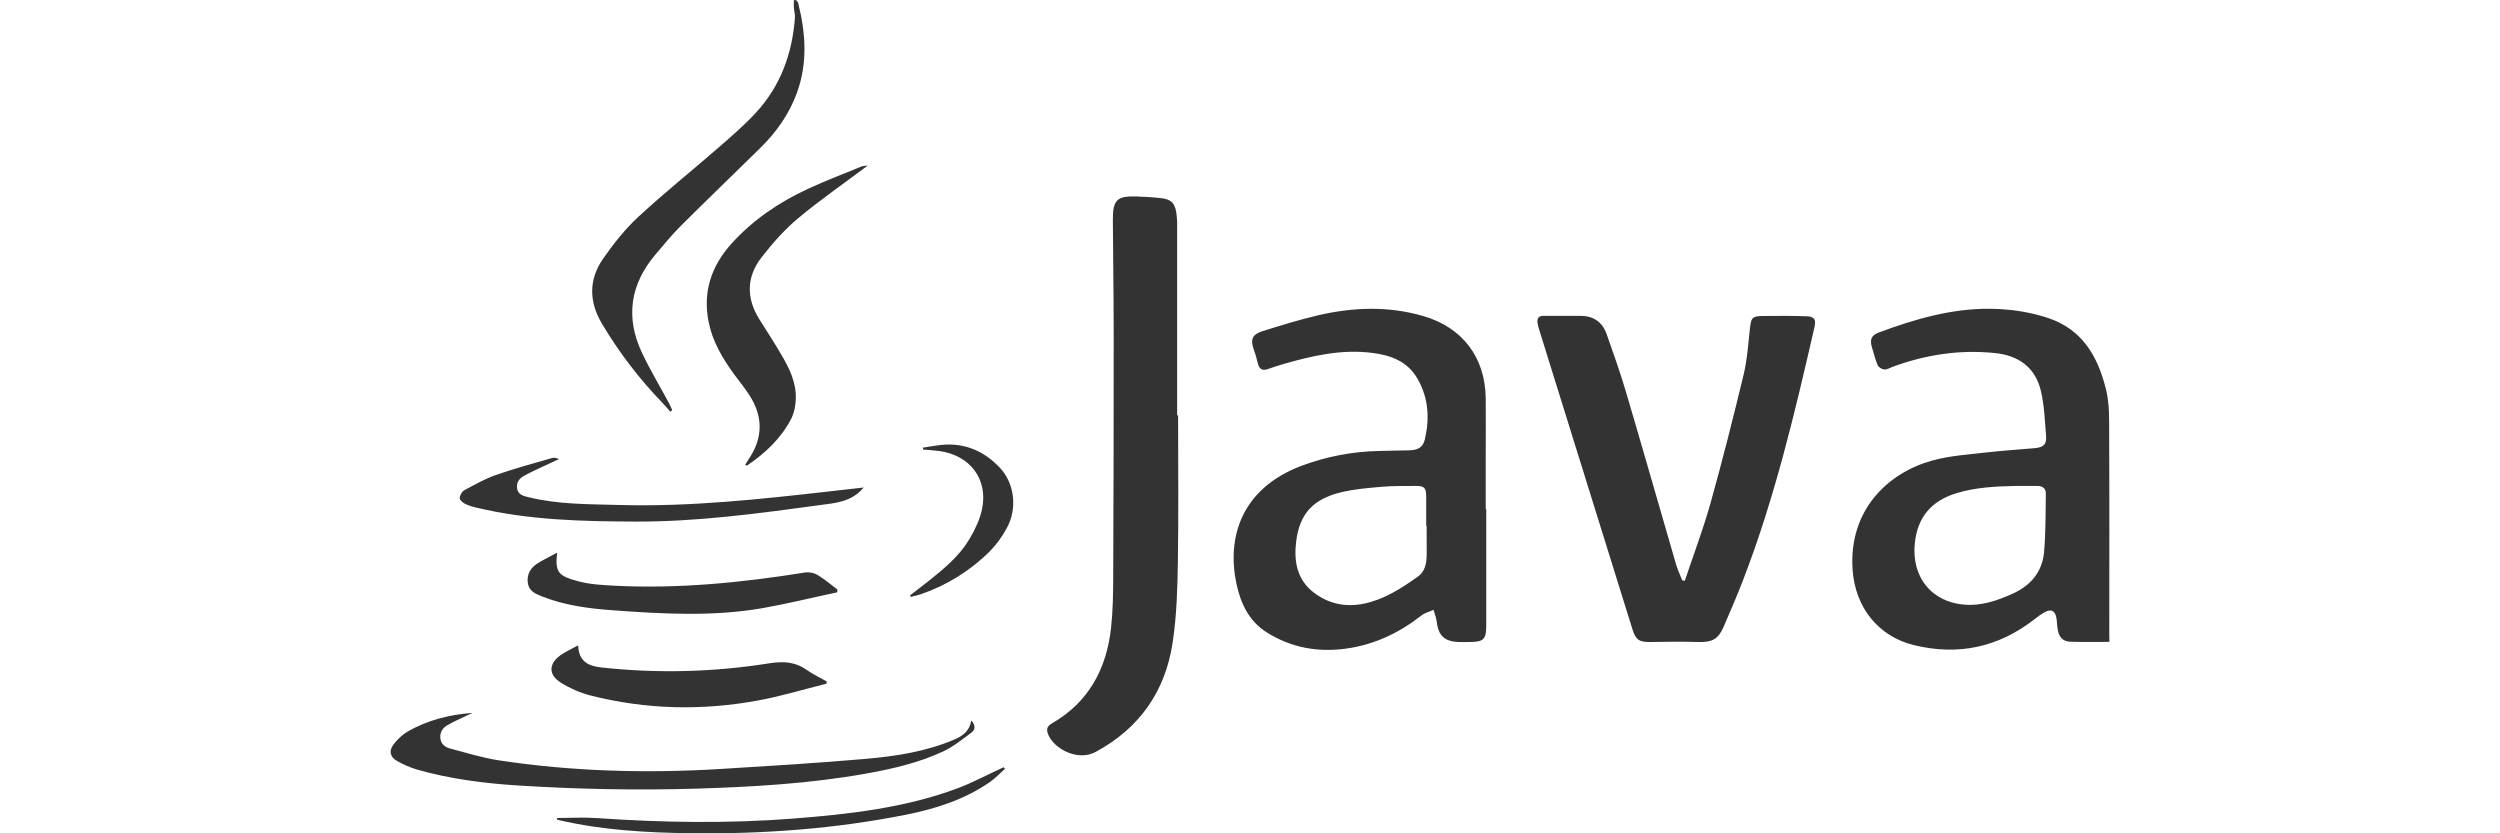<?xml version="1.0" encoding="UTF-8" standalone="no"?>
<!-- Created with Inkscape (http://www.inkscape.org/) -->

<svg
   width="1500"
   height="500"
   viewBox="0 0 396.875 132.292"
   version="1.1"
   id="svg5"
   inkscape:version="1.2.2 (732a01da63, 2022-12-09)"
   xml:space="preserve"
   sodipodi:docname="j2me.svg"
   xmlns:inkscape="http://www.inkscape.org/namespaces/inkscape"
   xmlns:sodipodi="http://sodipodi.sourceforge.net/DTD/sodipodi-0.dtd"
   xmlns="http://www.w3.org/2000/svg"
   xmlns:svg="http://www.w3.org/2000/svg"><rect x="0" y="0" width="396.875" height="132.292" fill="#333333" stroke="none"/><sodipodi:namedview
     id="namedview7"
     pagecolor="#000000"
     bordercolor="#111111"
     borderopacity="1"
     inkscape:showpageshadow="0"
     inkscape:pageopacity="0"
     inkscape:pagecheckerboard="1"
     inkscape:deskcolor="#d1d1d1"
     inkscape:document-units="mm"
     showgrid="false"
     inkscape:zoom="0.62760417"
     inkscape:cx="479.60166"
     inkscape:cy="262.90456"
     inkscape:window-width="1920"
     inkscape:window-height="1009"
     inkscape:window-x="-8"
     inkscape:window-y="-8"
     inkscape:window-maximized="1"
     inkscape:current-layer="layer1" /><defs
     id="defs2">
			
			
		
				
				
				
			
				
					
				
			
					
						
					
				
			
				
			
		
				
					
				
			
			
			
			
			
			
		
			
			
			
			
			
		
			
			
			
			
				
		
			
			
				
		
			
			
			
			
				
		
		
			
		
		
		
		
		
		
		
		
		
	
		
		
		
		
		
		
		
	</defs><g
     inkscape:label="Layer 1"
     inkscape:groupmode="layer"
     id="layer1"><path
       id="rect231"
       style="fill:#ffffff;stroke-width:0.8;stroke-linecap:square;paint-order:fill markers stroke"
       d="M 0 0 L 0 132.292 L 396.875 132.292 L 396.875 0 L 126.345 0 C 126.469 0.151 126.655 0.282 126.703 0.455 C 127.907 5.216 128.237 9.965 126.524 14.699 C 125.293 18.09 123.279 20.95 120.734 23.452 C 116.506 27.614 112.228 31.721 108.027 35.911 C 106.617 37.318 105.359 38.868 104.074 40.384 C 100.044 45.119 99.26 50.363 101.907 55.993 C 103.221 58.771 104.816 61.411 106.267 64.119 C 106.438 64.436 106.57 64.781 106.713 65.118 L 106.412 65.36 C 105.998 64.891 105.593 64.402 105.16 63.947 C 101.488 60.156 98.277 55.952 95.574 51.411 C 93.484 47.896 93.436 44.381 95.746 41.059 C 97.396 38.703 99.218 36.38 101.323 34.436 C 105.469 30.605 109.89 27.063 114.148 23.355 C 116.148 21.618 118.163 19.868 119.964 17.932 C 123.884 13.7 125.769 8.545 126.194 2.826 C 126.236 2.281 126.064 1.723 126.023 1.171 C 125.995 0.799 126.023 0.42 126.023 0.041 L 126.345 0 L 0 0 z M 137.753 26.284 C 133.938 29.151 130.203 31.728 126.724 34.629 C 124.558 36.449 122.626 38.62 120.886 40.867 C 118.466 43.988 118.458 47.379 120.583 50.742 C 121.882 52.809 123.224 54.857 124.427 56.978 C 125.699 59.218 126.641 61.604 126.249 64.27 C 126.166 65.001 125.967 65.704 125.658 66.373 C 124.022 69.591 121.477 71.955 118.555 73.933 L 118.314 73.774 C 118.493 73.484 118.658 73.182 118.85 72.898 C 121.12 69.563 121.168 66.179 119.002 62.788 C 118.259 61.61 117.352 60.535 116.533 59.405 C 114.69 56.875 113.102 54.209 112.49 51.08 C 111.548 46.331 112.923 42.231 116.113 38.689 C 119.538 34.898 123.685 32.1 128.278 29.971 C 131.043 28.689 133.917 27.6 136.75 26.436 C 137.004 26.332 137.313 26.346 137.753 26.284 z M 180.483 31.191 C 181.804 31.232 183.124 31.315 184.437 31.473 C 185.923 31.659 186.493 32.238 186.734 33.733 C 186.844 34.499 186.892 35.264 186.871 36.035 C 186.886 46 186.886 55.973 186.871 65.945 L 187.023 65.945 C 187.023 73.712 187.112 81.471 186.988 89.231 C 186.92 93.49 186.796 97.777 186.163 101.974 C 185.002 109.727 180.938 115.578 173.951 119.362 C 171.098 120.912 167.438 118.886 166.476 116.771 C 166.119 115.991 166.057 115.371 166.977 114.847 C 172.829 111.484 175.677 106.171 176.385 99.624 C 176.681 96.889 176.715 94.111 176.722 91.347 C 176.777 78.619 176.805 65.89 176.797 53.154 C 176.797 47.062 176.701 40.984 176.667 34.898 C 176.654 31.728 177.313 31.08 180.483 31.191 z M 315.997 49.017 C 316.873 49.026 317.755 49.071 318.643 49.157 C 320.892 49.35 323.113 49.812 325.258 50.522 C 330.512 52.334 332.973 56.441 334.293 61.679 C 334.926 64.167 334.816 66.572 334.83 69.012 C 334.884 79.466 334.85 89.928 334.85 100.389 L 334.864 101.898 C 332.74 101.898 330.732 101.94 328.724 101.877 C 327.534 101.843 326.915 101.237 326.674 100.023 C 326.544 99.376 326.572 98.7 326.448 98.052 C 326.235 96.943 325.629 96.64 324.639 97.157 C 324.061 97.488 323.519 97.86 323.009 98.28 C 317.268 102.76 310.873 104.138 303.818 102.409 C 298.179 101.03 294.514 96.412 294.101 90.465 C 293.448 81.052 299.609 75.097 306.713 73.12 C 309.498 72.34 312.461 72.161 315.356 71.824 C 317.914 71.521 320.493 71.382 323.051 71.141 C 324.474 71.004 324.935 70.508 324.811 69.108 C 324.605 66.752 324.536 64.346 323.993 62.065 C 323.113 58.324 320.445 56.428 316.711 56.048 C 311.113 55.469 305.681 56.297 300.407 58.254 C 299.987 58.412 299.541 58.696 299.129 58.654 C 298.756 58.619 298.235 58.309 298.083 57.978 C 297.698 57.096 297.478 56.131 297.189 55.201 C 296.79 53.94 297.058 53.23 298.261 52.782 C 304.019 50.641 309.867 48.949 315.997 49.017 z M 217.564 49.022 C 220.354 49.009 223.145 49.36 225.929 50.17 C 232.145 51.969 235.77 56.697 235.858 63.209 C 235.893 66.152 235.858 69.088 235.858 72.03 L 235.858 80.851 L 235.941 80.845 L 235.941 99.328 C 235.941 101.478 235.522 101.898 233.383 101.919 C 232.757 101.919 232.132 101.94 231.505 101.919 C 229.278 101.823 228.329 100.885 228.068 98.646 C 227.998 98.026 227.744 97.432 227.573 96.819 C 226.933 97.109 226.197 97.281 225.661 97.701 C 222.106 100.485 218.152 102.36 213.655 102.973 C 209.157 103.587 204.908 102.808 201.044 100.355 C 198.272 98.591 196.966 95.813 196.299 92.733 C 194.738 85.503 196.904 77.612 206.648 73.933 C 210.608 72.458 214.783 71.665 218.997 71.589 C 220.593 71.548 222.182 71.527 223.77 71.486 C 225.145 71.451 225.901 70.976 226.191 69.763 C 226.974 66.414 226.782 63.162 225.028 60.122 C 223.44 57.372 220.848 56.407 217.883 56.028 C 212.995 55.394 208.333 56.469 203.691 57.806 C 202.859 58.04 202.04 58.329 201.216 58.612 C 200.342 58.908 199.902 58.523 199.689 57.703 C 199.503 56.999 199.332 56.29 199.077 55.607 C 198.451 53.925 198.754 53.085 200.473 52.555 C 203.361 51.652 206.262 50.756 209.199 50.066 C 211.983 49.415 214.774 49.036 217.564 49.022 z M 245.038 50.143 C 247.026 50.143 249.013 50.128 250.993 50.143 C 252.966 50.156 254.39 51.148 255.05 53.023 C 256.13 56.083 257.216 59.143 258.138 62.265 C 260.826 71.369 263.433 80.5 266.08 89.611 C 266.334 90.473 266.726 91.292 267.057 92.133 L 267.462 92.202 C 268.83 88.102 270.371 84.049 271.54 79.893 C 273.438 73.105 275.164 66.262 276.814 59.411 C 277.377 57.048 277.536 54.581 277.804 52.14 C 277.996 50.425 278.155 50.177 279.894 50.163 C 282.198 50.135 284.494 50.135 286.785 50.205 C 288.015 50.239 288.325 50.708 288.05 51.913 C 284.949 65.463 281.765 78.991 276.745 92.002 C 275.768 94.538 274.696 97.04 273.609 99.542 C 272.764 101.485 271.774 101.974 269.662 101.919 C 267.125 101.85 264.581 101.864 262.044 101.919 C 260.262 101.953 259.684 101.616 259.149 99.893 C 254.205 84.028 249.267 68.163 244.33 52.292 C 244.227 51.962 244.144 51.618 244.089 51.272 C 243.973 50.543 244.255 50.135 245.038 50.143 z M 150.323 70.57 C 153.692 70.493 156.498 71.859 158.761 74.291 C 161.078 76.778 161.532 80.783 159.806 83.877 C 159.098 85.193 158.211 86.407 157.172 87.481 C 154.071 90.582 150.31 92.925 146.17 94.338 C 145.655 94.518 145.111 94.621 144.575 94.759 L 144.471 94.518 C 145.482 93.732 146.514 92.953 147.504 92.168 C 149.911 90.245 152.297 88.274 153.886 85.593 C 154.759 84.125 155.556 82.478 155.9 80.817 C 156.883 76.075 154.002 72.278 149.134 71.603 C 148.275 71.486 147.401 71.444 146.541 71.362 L 146.5 71.066 C 147.78 70.893 149.045 70.597 150.323 70.57 z M 88.16 72.687 C 88.339 72.719 88.529 72.788 88.732 72.885 C 88.107 73.182 87.46 73.471 86.827 73.768 C 85.658 74.318 84.482 74.842 83.341 75.449 C 82.537 75.869 81.924 76.496 82.09 77.537 C 82.255 78.578 83.114 78.743 83.94 78.942 C 88.615 80.087 93.394 80.032 98.153 80.162 C 109.506 80.487 120.755 79.246 131.998 77.971 L 137.114 77.392 C 135.161 79.722 132.596 79.852 130.121 80.19 C 120.391 81.513 110.647 82.843 100.807 82.802 C 92.342 82.768 83.87 82.568 75.585 80.575 C 74.965 80.451 74.374 80.245 73.811 79.976 C 73.453 79.79 72.951 79.356 72.972 79.066 C 73 78.632 73.329 78.033 73.7 77.833 C 75.351 76.937 77.008 76 78.775 75.386 C 81.698 74.367 84.689 73.567 87.659 72.706 C 87.814 72.658 87.981 72.654 88.16 72.687 z M 224.808 77.144 C 222.999 77.158 221.184 77.116 219.383 77.275 C 217.209 77.461 215.003 77.64 212.891 78.15 C 208.408 79.239 206.304 81.603 205.767 85.951 C 205.383 89.08 205.871 92.002 208.553 94.063 C 210.918 95.875 213.648 96.433 216.55 95.827 C 219.754 95.159 222.457 93.402 225.077 91.547 C 226.259 90.706 226.486 89.37 226.486 87.991 C 226.479 86.489 226.479 84.987 226.479 83.484 L 226.41 83.484 C 226.41 81.913 226.424 80.335 226.41 78.77 C 226.397 77.454 226.094 77.13 224.808 77.144 z M 319.915 77.144 C 316.779 77.213 313.664 77.364 310.625 78.281 C 306.637 79.494 304.382 82.065 303.969 86.303 C 303.453 91.617 306.637 95.593 311.883 95.993 C 314.599 96.205 317.089 95.337 319.516 94.242 C 322.377 92.96 324.213 90.789 324.494 87.647 C 324.769 84.56 324.729 81.437 324.777 78.33 C 324.784 77.55 324.254 77.144 323.463 77.144 C 322.281 77.137 321.098 77.144 319.915 77.144 z M 88.444 87.736 C 88.092 90.886 88.643 91.416 91.744 92.264 C 93.566 92.767 95.519 92.87 97.424 92.974 C 107.663 93.511 117.798 92.485 127.892 90.871 C 128.566 90.803 129.24 90.948 129.818 91.292 C 130.905 91.954 131.888 92.795 132.927 93.573 L 132.927 94.028 C 128.952 94.869 124.998 95.848 121.009 96.551 C 113.122 97.915 105.187 97.46 97.259 96.881 C 93.422 96.605 89.64 96.102 86.029 94.676 C 84.971 94.255 83.94 93.836 83.781 92.491 C 83.616 91.14 84.249 90.107 85.363 89.417 C 86.332 88.818 87.364 88.329 88.444 87.736 z M 91.785 102.45 C 91.875 105.109 93.539 105.757 95.512 105.964 C 104.349 106.929 113.274 106.708 122.055 105.31 C 124.4 104.931 126.277 105.062 128.168 106.413 C 129.117 107.088 130.203 107.584 131.221 108.162 L 131.228 108.528 C 127.659 109.417 124.124 110.499 120.514 111.168 C 111.541 112.849 102.567 112.662 93.697 110.396 C 92.054 109.962 90.486 109.28 89.042 108.376 C 87.006 107.101 87.075 105.331 89.069 103.952 C 89.853 103.414 90.74 103.022 91.785 102.45 z M 75.027 113.18 C 74.684 113.338 74.333 113.483 73.996 113.648 C 73.019 114.117 72.029 114.551 71.095 115.082 C 70.324 115.509 69.823 116.185 69.898 117.135 C 69.974 118.086 70.62 118.603 71.417 118.817 C 73.969 119.492 76.513 120.285 79.106 120.692 C 90.795 122.477 102.547 122.787 114.333 122.077 C 121.98 121.608 129.626 121.147 137.258 120.485 C 142.113 120.064 146.948 119.347 151.499 117.404 C 152.798 116.839 153.899 116.108 154.195 114.372 C 154.965 115.213 154.786 115.888 154.181 116.329 C 152.758 117.376 151.355 118.528 149.773 119.272 C 145.868 121.091 141.68 122.063 137.458 122.814 C 128.553 124.399 119.545 124.923 110.53 125.198 C 101.048 125.481 91.579 125.288 82.124 124.689 C 76.761 124.344 71.445 123.655 66.26 122.187 C 65.126 121.849 64.033 121.387 63.015 120.795 C 61.88 120.147 61.701 119.161 62.512 118.135 C 63.097 117.356 63.819 116.688 64.645 116.17 C 67.828 114.344 71.314 113.428 75.027 113.18 z M 159.324 121.801 L 159.538 122.049 C 158.754 122.745 158.038 123.524 157.186 124.123 C 153.156 126.928 148.591 128.382 143.846 129.333 C 132.555 131.58 121.154 132.421 109.664 132.276 C 102.615 132.187 95.602 131.794 88.705 130.188 C 88.608 130.167 88.512 130.126 88.416 130.098 L 88.423 129.857 C 90.561 129.857 92.713 129.726 94.845 129.878 C 105.215 130.594 115.577 130.753 125.947 129.947 C 134.817 129.25 143.639 128.266 152.049 125.13 C 154.291 124.289 156.423 123.144 158.603 122.139 C 158.844 122.028 159.084 121.911 159.324 121.801 z " /><g
       id="g2624"
       transform="matrix(0.265,0,0,0.265,85.224,168.557)" /></g><style
     type="text/css"
     id="style234">
	.st0{fill:#FFF800;}
	.st1{fill:#96E620;}
	.st2{fill:#FFFFFF;}
</style><style
     type="text/css"
     id="style1241">
	.st0{fill:#FFFFFF;}
</style><style
     type="text/css"
     id="style2148">
	.st0{fill:#E7362E;}
	.st1{fill:#FFFFFF;}
</style></svg>
